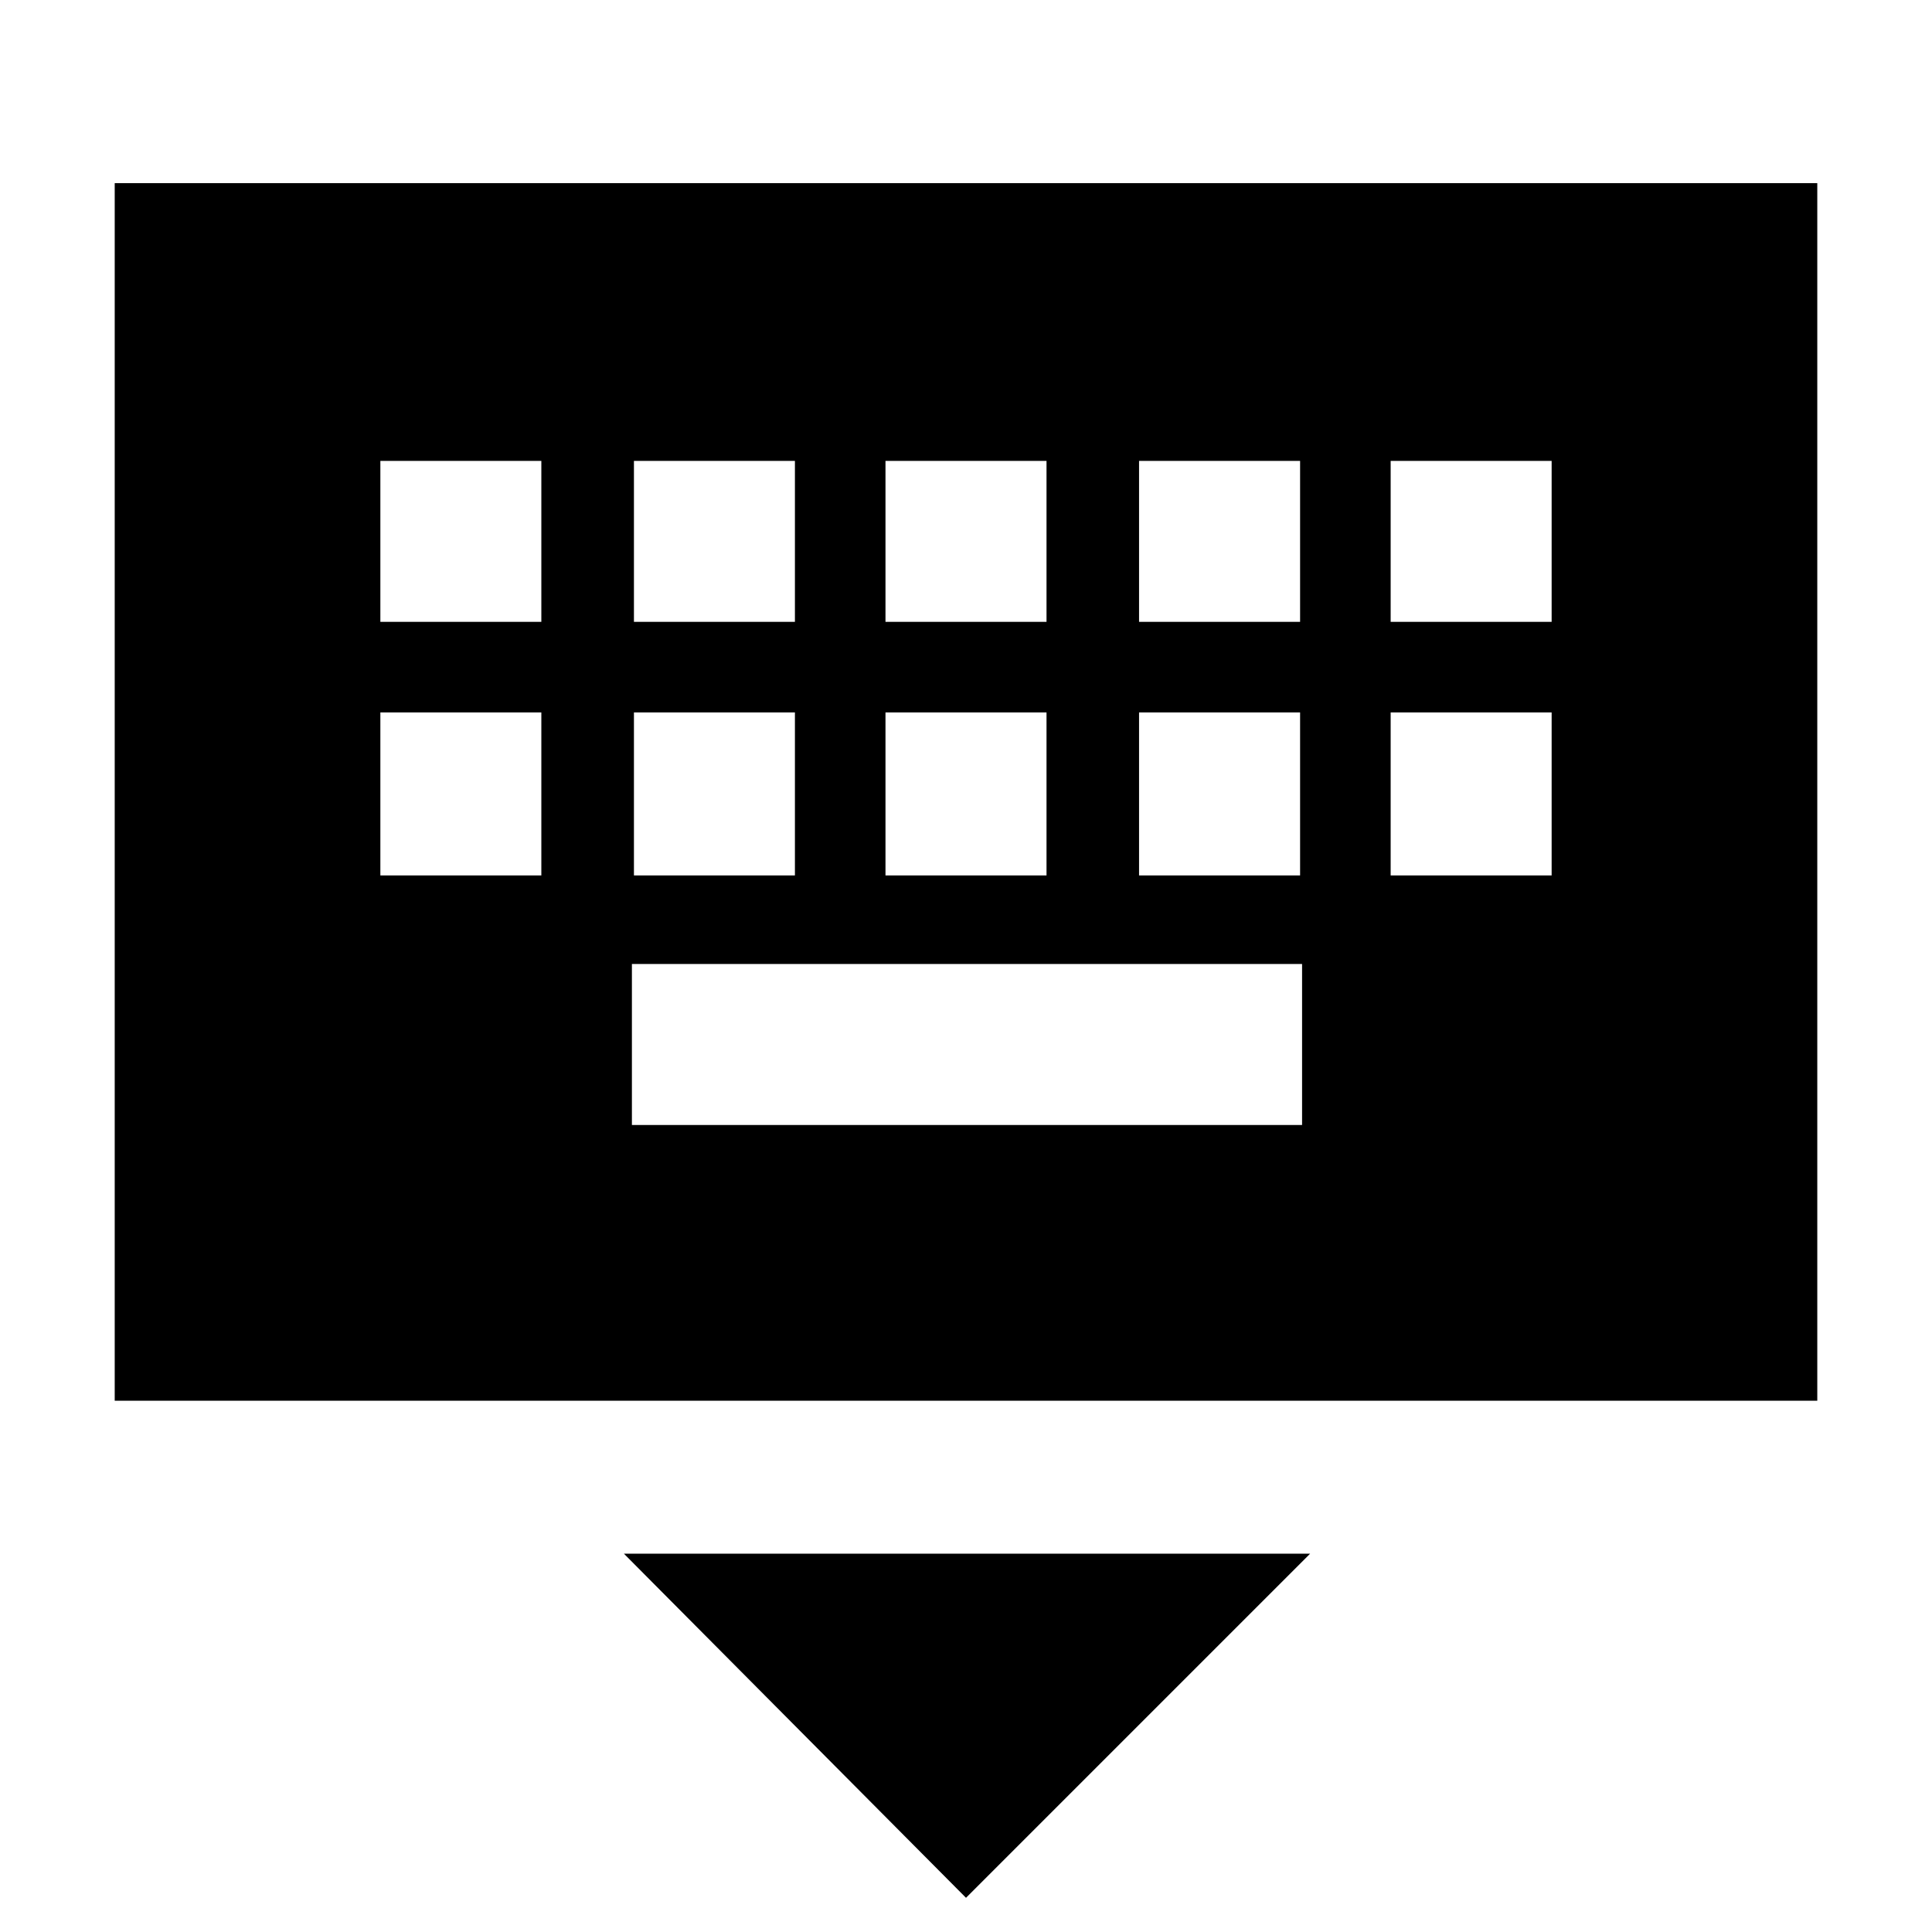 <svg xmlns="http://www.w3.org/2000/svg" height="40" width="40"><path d="M2.375 29V3.792h35.25V29Zm15.958-16.125h3.334V9.542h-3.334Zm0 5.25h3.334V14.75h-3.334Zm-5.208-5.25h3.333V9.542h-3.333Zm0 5.25h3.333V14.75h-3.333Zm-5.25 0h3.333V14.75H7.875Zm0-5.25h3.333V9.542H7.875Zm5.208 10.417h13.875v-3.334H13.083Zm10.5-5.167h3.334V14.75h-3.334Zm0-5.25h3.334V9.542h-3.334Zm5.209 5.25h3.333V14.75h-3.333Zm0-5.25h3.333V9.542h-3.333ZM20 39.292l-7.083-7.125h14.208Z"/></svg>